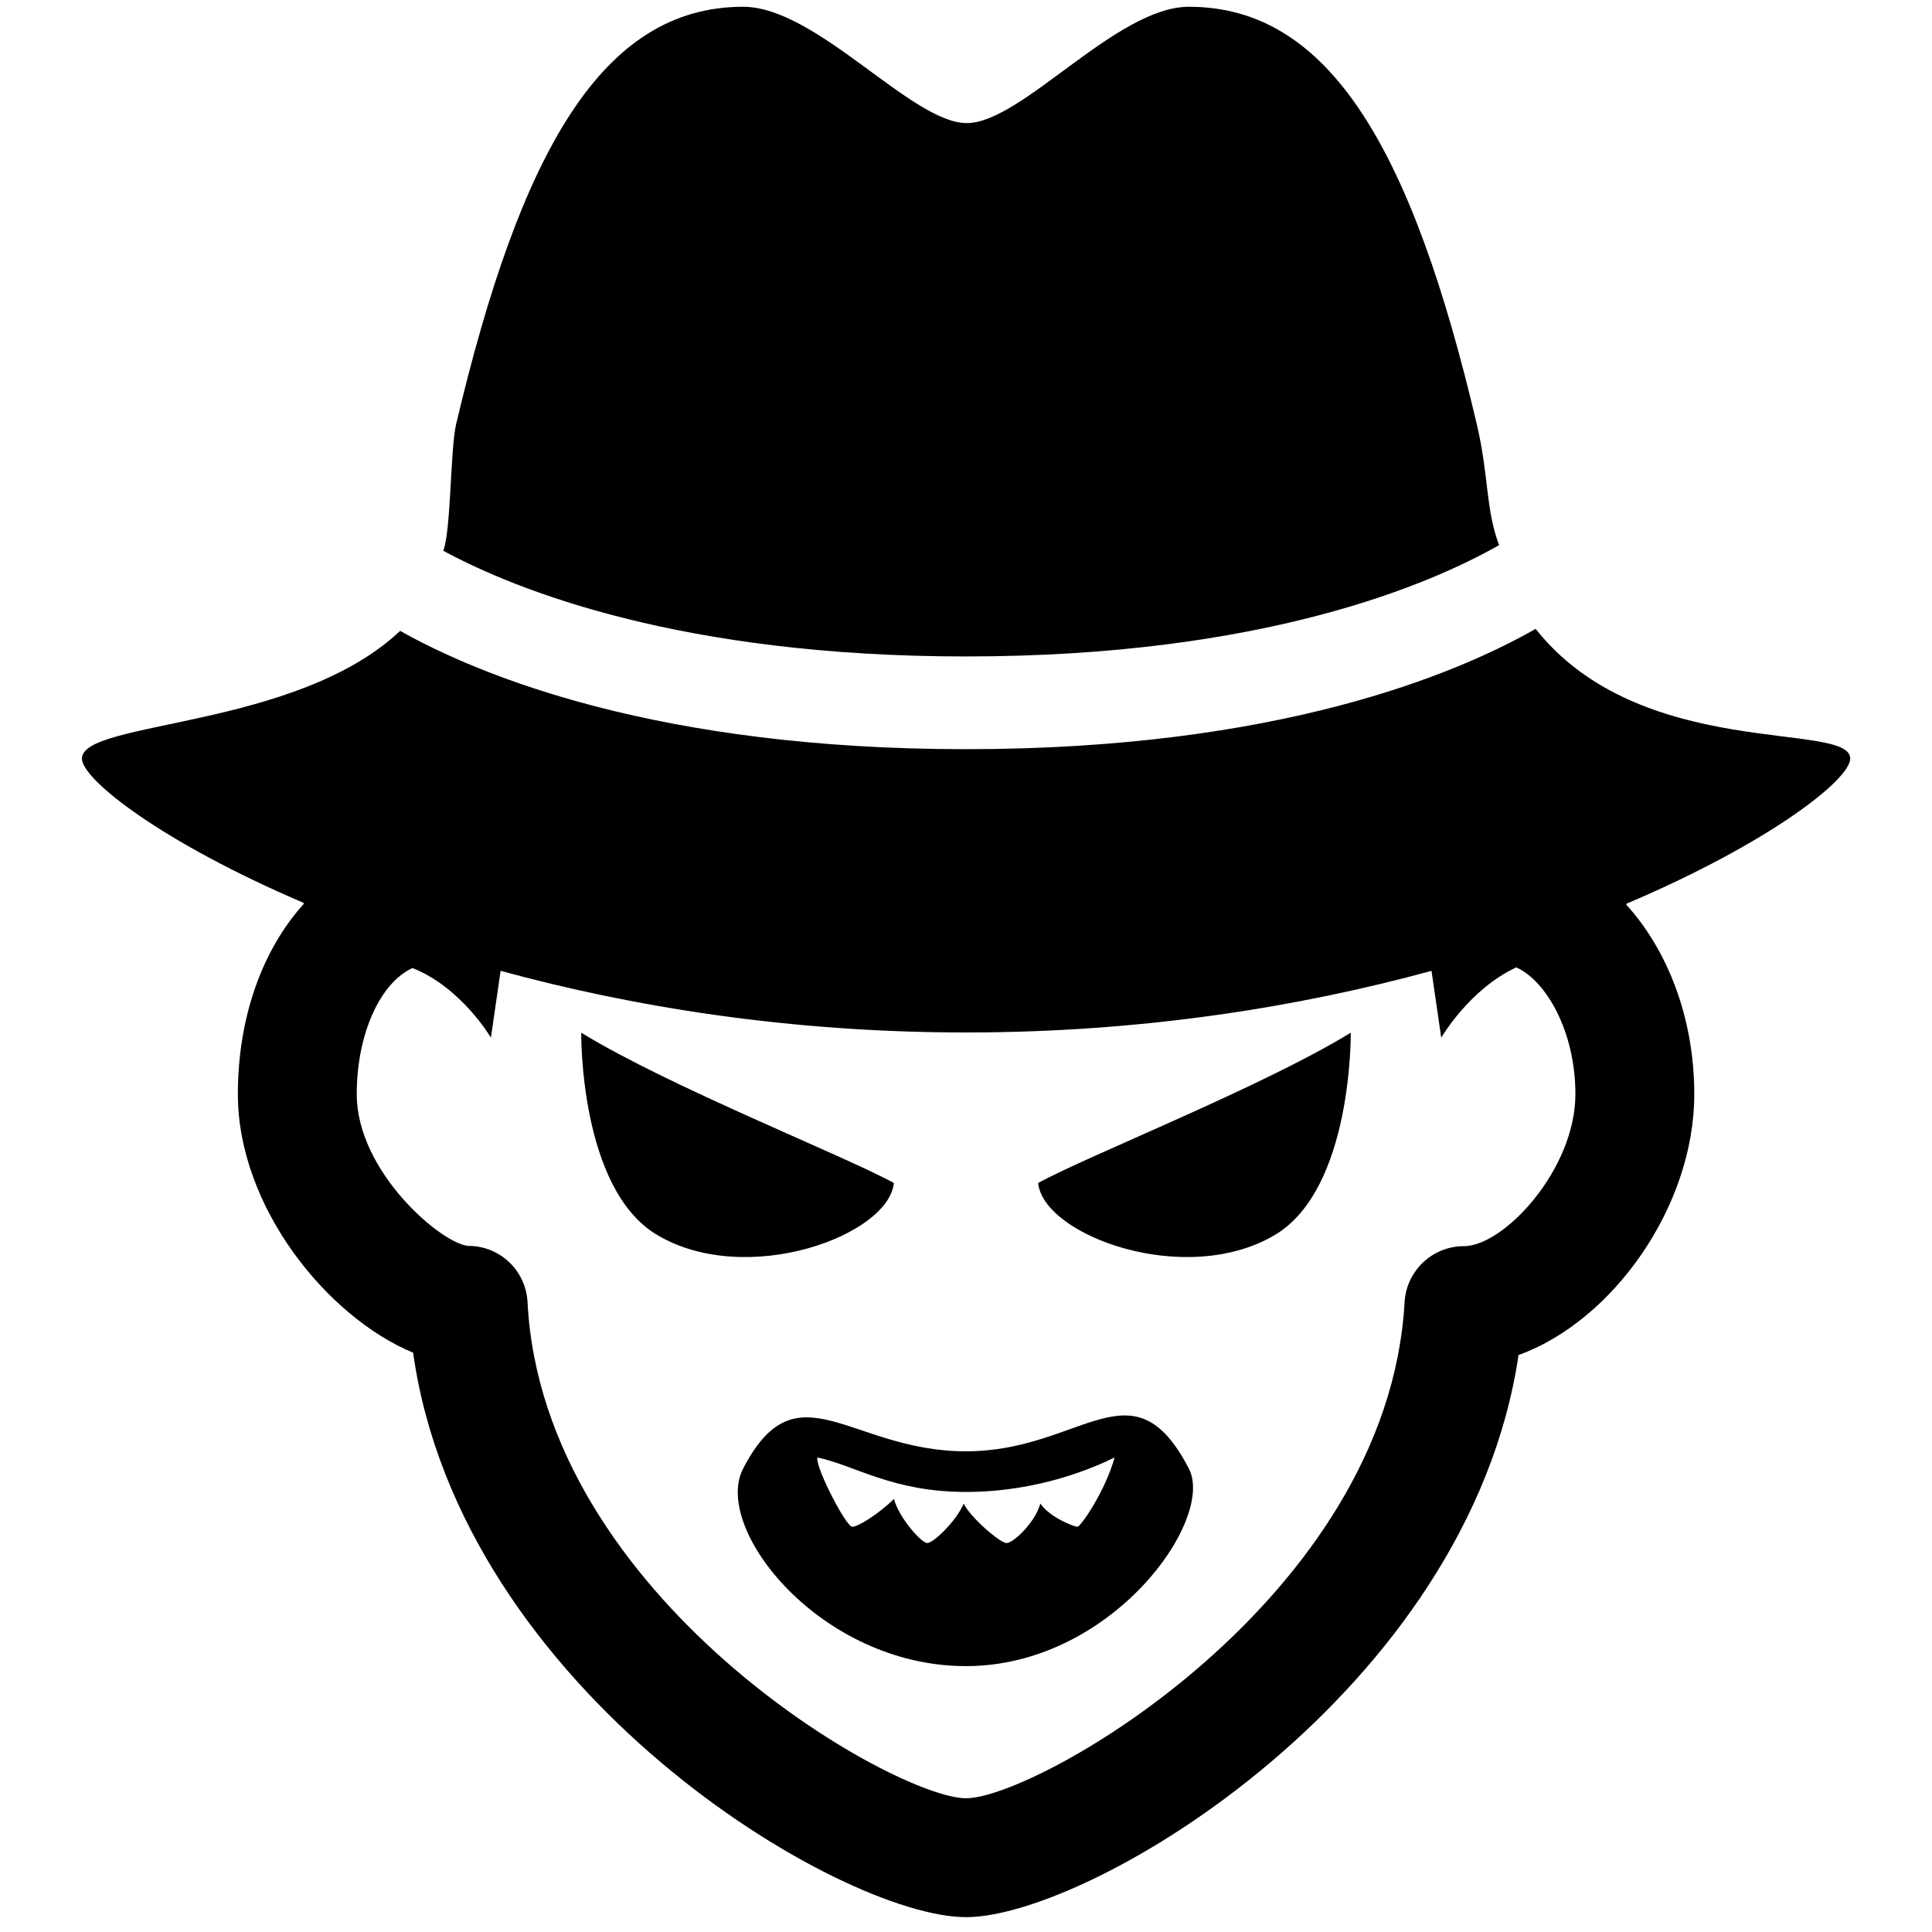 <?xml version="1.0" encoding="UTF-8"?>
<svg width="1200pt" height="1200pt" version="1.1" viewBox="0 0 1200 1200" xmlns="http://www.w3.org/2000/svg">
 <path d="m361.02 641.43s-1.262 97.078 47.281 125.71c55.523 32.809 143.73 0.227 146.89-32.363-31.043-17.043-139.44-59.773-194.17-93.348z"/>
 <path d="m838.97 641.43s1.262 97.078-47.27 125.71c-55.535 32.809-143.75 0.227-146.89-32.363 31.043-17.043 139.44-59.773 194.16-93.348z"/>
 <path d="m738.46 912.25c-34.969-67.5-66.289-10.812-138.46-10.812-72.121 0-105.01-54-138.47 10.812-19.199 37.141 48 122.61 138.47 122.61 90.469-0.004 154.86-90.867 138.46-122.61zm-69.219 36.059c-1.992 0-16.906-5.594-23.09-14.426-2.879 11.27-16.586 24.527-20.902 24.527-4.32 0-23.074-16.598-26.688-24.527-4.367 10.645-18.742 24.527-22.586 24.527-3.84 0-17.988-16.367-20.688-27.406-9.73 9.469-22.223 17.305-25.969 17.305-3.742 0-22.801-36.504-21.637-43.043 23.797 5.051 46.609 21.406 92.305 21.406s80.316-15.504 92.305-21.406c-5.746 20.926-21.07 43.043-23.051 43.043z"/>
 <path d="m931.11 338.58c-8.473-22.441-6.266-42.996-13.883-75.266-39.855-169.47-90.914-259.11-178.77-259.11-45.156 0-103.75 72.254-138 72.254-34.297 0-93.168-72.254-138.91-72.254-87.84 0-138.37 90.637-178.21 259.12-3.695 15.648-3.156 66.301-8.016 78.781 45.793 24.707 148.2 65.629 324.7 65.629 185.14-0.004 288.8-45.074 331.09-69.148z"/>
 <path d="m1149.2 471.19c0-23.629-130.08 2.027-195.39-80.594-49.176 28.031-159.91 74.734-353.76 74.734-190.88 0-301.22-45.254-351.52-73.477-64.859 61.223-197.64 55.488-197.64 79.332 0 13.031 49.969 52.152 137.63 89.578 0.035 0.238 0.086 0.469 0.121 0.707-25.309 27.961-40.895 69.742-40.895 118.18 0 69.758 55.234 138.25 108.84 160.54 29.566 210.24 265.4 350.59 343.45 350.59 77.484 0 312.01-139.71 343.16-349.13 58.262-21.012 109.15-92.062 109.15-162.01 0-47.113-16.43-89.316-42.238-117.74 0.035-0.191 0.07-0.371 0.109-0.562 88.496-37.602 138.98-77.043 138.98-90.137zm-239.93 302.82c-19.586 0-35.762 15.289-36.863 34.848-10.402 184.3-228.49 308.07-272.38 308.07-44.137 0-262.82-123.77-272.36-308.07-1.008-19.621-17.062-35.004-36.719-35.004-16.5-1.129-69.371-45.996-69.371-94.211 0-37.703 14.746-69.359 34.633-78.371 30.457 12.059 48.695 43.262 48.695 43.262l6.035-41.531c81.504 22.273 179.16 38.281 289.09 38.281s207.6-16.008 289.11-38.27l6.035 41.52s17.531-30.254 46.633-43.668c18.574 8.34 36.695 39.77 36.695 78.77-0.016 46.816-44.43 94.383-69.234 94.383z"/>
</svg>
